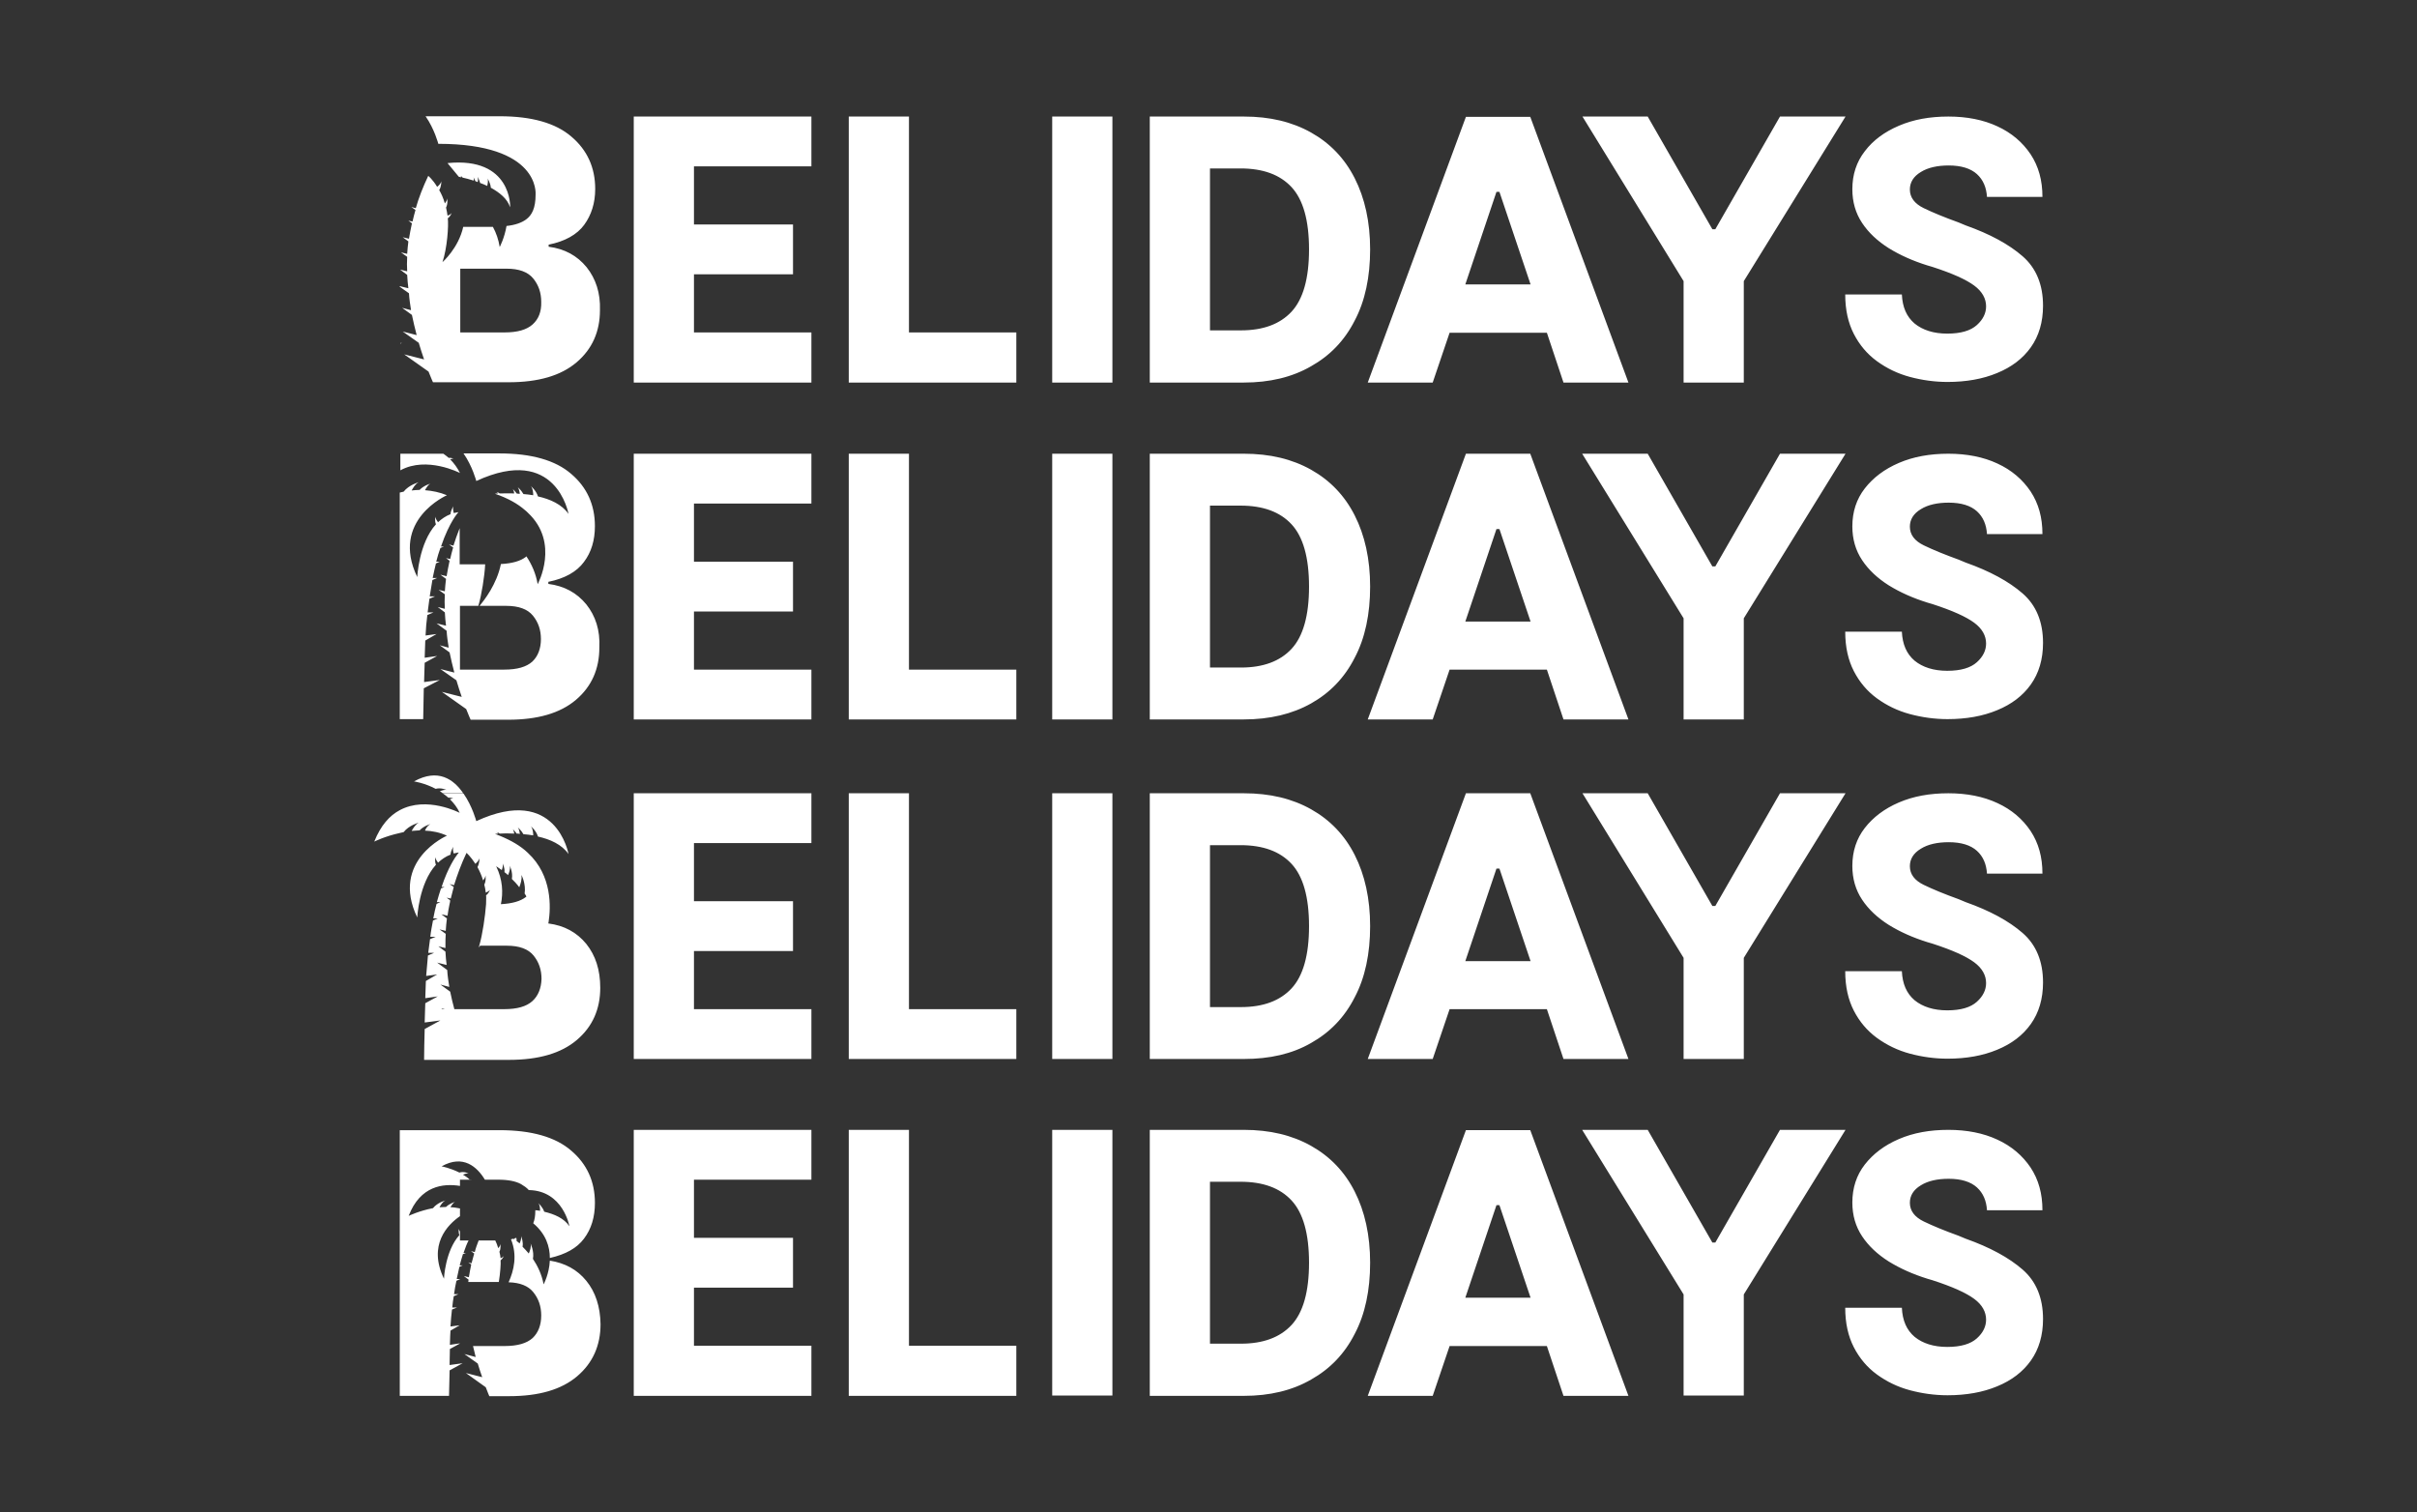 <?xml version="1.0" encoding="utf-8"?>
<!-- Generator: Adobe Illustrator 22.0.1, SVG Export Plug-In . SVG Version: 6.00 Build 0)  -->
<svg version="1.1" id="ver" xmlns="http://www.w3.org/2000/svg" xmlns:xlink="http://www.w3.org/1999/xlink" x="0px" y="0px"
	 viewBox="0 0 815 510" style="enable-background:new 0 0 815 510;" xml:space="preserve">
<rect x="0" y="0" width="815" height="510" fill="#333333" stroke="none"/>
<style type="text/css">
	.st0{fill:#FFFFFF;}
</style>
<path class="st0" d="M273.6,112.2V129h-59.9V39.3h59.9v16.8H234v19.6h33.4v16.8H234v19.6H273.6z M342.7,112.2V129h-56.5V39.3h20.3
	v72.8H342.7z M375.1,39.3V129h-20.3V39.3H375.1z M419.4,129h-31.7V39.3h31.7c8.8,0,16.3,1.8,22.7,5.4c6.4,3.6,11.3,8.7,14.7,15.4
	c3.4,6.7,5.2,14.7,5.2,24c0,9.3-1.7,17.4-5.2,24c-3.4,6.7-8.3,11.8-14.7,15.4C435.7,127.2,428.1,129,419.4,129z M418.3,56.8H408
	v54.6h10.5c7.4,0,13.1-2.1,17-6.3c3.9-4.2,5.9-11.2,5.9-21c0-9.8-2-16.8-5.9-21C431.6,58.9,425.9,56.8,418.3,56.8z M483.1,129h-21.9
	l33.1-89.6H516l33.1,89.6h-21.9l-5.6-16.8h-32.8L483.1,129z M504.6,64.7l-10.5,31.2h22l-10.5-31.2H504.6z M555.6,39.3l21.8,38h1
	l21.8-38h22.1L588,94.8V129h-20.3V94.8l-34.1-55.5H555.6z M670,66.4c-0.2-3.2-1.3-5.8-3.4-7.7c-2.1-1.9-5.3-2.9-9.5-2.9
	c-3.8,0-7,0.7-9.4,2.2c-2.5,1.5-3.7,3.5-3.7,5.9c0,2.7,1.6,4.8,4.7,6.3c3.1,1.5,7,3.1,11.7,4.8l2.4,1c8.2,2.9,14.6,6.4,19.2,10.4
	c4.6,4,6.9,9.6,6.9,16.7c0,5.5-1.4,10.2-4.1,14c-2.7,3.8-6.5,6.7-11.4,8.7c-4.8,2-10.4,3-16.7,3c-4.3,0-8.6-0.6-12.7-1.7
	c-4.1-1.1-7.8-2.9-11.1-5.3c-3.3-2.4-5.9-5.5-7.8-9.2c-1.9-3.7-2.9-8.1-2.9-13.3h19.1c0.2,4.3,1.6,7.5,4.3,9.8
	c2.7,2.2,6.4,3.4,11,3.4c4.6,0,7.9-1,10-2.9c2.1-1.9,3.1-4,3.1-6.3c0-2.6-1.3-5-4-7c-2.7-2-7.3-4.1-14.1-6.3l-1.7-0.5
	c-4.8-1.5-9.1-3.4-13-5.8c-3.8-2.4-6.8-5.2-9-8.5c-2.2-3.3-3.3-7.1-3.3-11.4c0-4.9,1.4-9.2,4.2-12.8c2.8-3.7,6.6-6.5,11.5-8.6
	c4.9-2.1,10.4-3.1,16.7-3.1c6.2,0,11.8,1.1,16.5,3.3c4.8,2.2,8.5,5.4,11.2,9.4c2.7,4.1,4,8.8,4,14.4H670z M273.6,225.8v16.8h-59.9
	V153h59.9v16.8H234v19.6h33.4v16.8H234v19.6H273.6z M342.7,225.8v16.8h-56.5V153h20.3v72.8H342.7z M375.1,153v89.6h-20.3V153H375.1z
	 M419.4,242.6h-31.7V153h31.7c8.8,0,16.3,1.8,22.7,5.4c6.4,3.6,11.3,8.7,14.7,15.4c3.4,6.7,5.2,14.7,5.2,24c0,9.3-1.7,17.4-5.2,24
	c-3.4,6.7-8.3,11.8-14.7,15.4C435.7,240.8,428.1,242.6,419.4,242.6z M418.3,170.5H408v54.6h10.5c7.4,0,13.1-2.1,17-6.3
	c3.9-4.2,5.9-11.2,5.9-21c0-9.8-2-16.8-5.9-21C431.6,172.6,425.9,170.5,418.3,170.5z M483.1,242.6h-21.9l33.1-89.6H516l33.1,89.6
	h-21.9l-5.6-16.8h-32.8L483.1,242.6z M504.6,178.4l-10.5,31.2h22l-10.5-31.2H504.6z M555.6,153l21.8,38h1l21.8-38h22.1L588,208.5
	v34.1h-20.3v-34.1L533.5,153H555.6z M670,180.1c-0.2-3.2-1.3-5.8-3.4-7.7c-2.1-1.9-5.3-2.9-9.5-2.9c-3.8,0-7,0.7-9.4,2.2
	c-2.5,1.5-3.7,3.5-3.7,5.9c0,2.7,1.6,4.8,4.7,6.3c3.1,1.5,7,3.1,11.7,4.8l2.4,1c8.2,2.9,14.6,6.4,19.2,10.4c4.6,4,6.9,9.6,6.9,16.7
	c0,5.5-1.4,10.2-4.1,14c-2.7,3.8-6.5,6.7-11.4,8.7c-4.8,2-10.4,3-16.7,3c-4.3,0-8.6-0.6-12.7-1.7c-4.1-1.1-7.8-2.9-11.1-5.3
	s-5.9-5.5-7.8-9.2c-1.9-3.7-2.9-8.1-2.9-13.3h19.1c0.2,4.3,1.6,7.5,4.3,9.8c2.7,2.2,6.4,3.4,11,3.4c4.6,0,7.9-1,10-2.9
	c2.1-1.9,3.1-4,3.1-6.3c0-2.6-1.3-5-4-7c-2.7-2-7.3-4.1-14.1-6.3l-1.7-0.5c-4.8-1.5-9.1-3.4-13-5.8c-3.8-2.4-6.8-5.2-9-8.5
	c-2.2-3.3-3.3-7.1-3.3-11.4c0-4.9,1.4-9.2,4.2-12.8s6.6-6.5,11.5-8.6c4.9-2.1,10.4-3.1,16.7-3.1c6.2,0,11.8,1.1,16.5,3.3
	c4.8,2.2,8.5,5.4,11.2,9.4c2.7,4.1,4,8.8,4,14.4H670z M273.6,340.3v16.8h-59.9v-89.6h59.9v16.8H234v19.6h33.4v16.8H234v19.6H273.6z
	 M342.7,340.3v16.8h-56.5v-89.6h20.3v72.8H342.7z M375.1,267.5v89.6h-20.3v-89.6H375.1z M419.4,357.1h-31.7v-89.6h31.7
	c8.8,0,16.3,1.8,22.7,5.4c6.4,3.6,11.3,8.7,14.7,15.4c3.4,6.7,5.2,14.7,5.2,24c0,9.3-1.7,17.4-5.2,24c-3.4,6.7-8.3,11.8-14.7,15.4
	C435.7,355.4,428.1,357.1,419.4,357.1z M418.3,285H408v54.6h10.5c7.4,0,13.1-2.1,17-6.3c3.9-4.2,5.9-11.2,5.9-21
	c0-9.8-2-16.8-5.9-21C431.6,287.1,425.9,285,418.3,285z M483.1,357.1h-21.9l33.1-89.6H516l33.1,89.6h-21.9l-5.6-16.8h-32.8
	L483.1,357.1z M504.6,292.9l-10.5,31.2h22l-10.5-31.2H504.6z M555.6,267.5l21.8,38h1l21.8-38h22.1L588,323v34.1h-20.3V323
	l-34.1-55.5H555.6z M670,294.6c-0.2-3.2-1.3-5.8-3.4-7.7c-2.1-1.9-5.3-2.9-9.5-2.9c-3.8,0-7,0.7-9.4,2.2c-2.5,1.5-3.7,3.5-3.7,5.9
	c0,2.7,1.6,4.8,4.7,6.3c3.1,1.5,7,3.1,11.7,4.8l2.4,1c8.2,2.9,14.6,6.4,19.2,10.4c4.6,4,6.9,9.6,6.9,16.7c0,5.5-1.4,10.2-4.1,14
	c-2.7,3.8-6.5,6.7-11.4,8.7c-4.8,2-10.4,3-16.7,3c-4.3,0-8.6-0.6-12.7-1.7c-4.1-1.1-7.8-2.9-11.1-5.3s-5.9-5.5-7.8-9.2
	c-1.9-3.7-2.9-8.1-2.9-13.3h19.1c0.2,4.3,1.6,7.5,4.3,9.8c2.7,2.2,6.4,3.4,11,3.4c4.6,0,7.9-1,10-2.9c2.1-1.9,3.1-4,3.1-6.3
	c0-2.6-1.3-5-4-7c-2.7-2-7.3-4.1-14.1-6.3l-1.7-0.5c-4.8-1.5-9.1-3.4-13-5.8c-3.8-2.4-6.8-5.2-9-8.5c-2.2-3.3-3.3-7.1-3.3-11.4
	c0-4.9,1.4-9.2,4.2-12.8s6.6-6.5,11.5-8.6c4.9-2.1,10.4-3.1,16.7-3.1c6.2,0,11.8,1.1,16.5,3.3c4.8,2.2,8.5,5.4,11.2,9.4
	c2.7,4.1,4,8.8,4,14.4H670z M155.1,159.5c-0.9-1.8-2-3.3-3.3-4.6c0.3-0.1,0.8-0.3,1.2-0.2c0,0-0.8-0.4-1.7-0.3
	c-0.6-0.5-1.2-1-1.8-1.4h-14.5v5.6C143.9,153.7,155.1,159.5,155.1,159.5z M148.3,229.3L143,230c0.1-2.2,0.1-4.5,0.2-6.5l4.2-2.3
	l-4.2,0.6c0.1-2.8,0.2-5,0.2-5.8l3.8-2.2l-3.7,0.5c0.1-2.4,0.3-4.7,0.6-6.9l2.1-0.9l-2,0c0.2-1.6,0.4-3.1,0.6-4.6l1.9-0.8l-1.8,0
	c0.3-1.9,0.6-3.8,0.9-5.5l1.6-0.7l-1.5,0c0.4-1.8,0.7-3.4,1.1-4.9l1.3-0.6l-1.2,0c0.4-1.7,0.9-3.2,1.4-4.6l1.2-0.5l-1,0
	c2.9-8.5,5.9-11.6,5.9-11.6c-0.6,0.1-1.1,0.2-1.6,0.3c-0.1-0.4-0.4-1.6-0.1-2.3c0,0-0.9,1.3-1,2.7c-1.6,0.6-3,1.6-4.2,2.7
	c-0.2-0.3-0.9-1.2-0.9-1.9c0,0-0.3,1.4,0.2,2.6c-5.8,6.4-6.3,17.8-6.3,17.8c-9.2-19.2,10-27.6,10-27.6c-2.4-1-4.9-1.5-7.4-1.7
	c0.4-0.7,1-1.8,1.8-2.2c0,0-2.2,0.6-3.6,2.1c-0.9,0-1.8,0.1-2.7,0.2c0.5-0.9,1.3-2.3,2.4-2.8c0,0-3.3,0.9-5.1,3.2
	c-0.4,0.1-0.9,0.2-1.3,0.3v76.4h7.9c0-1.4,0.1-5.7,0.2-10.4L148.3,229.3z M197.7,203.8c-3.2-3.9-7.4-6.2-12.8-6.9v-0.7
	c5.5-1.1,9.6-3.4,12-6.7c2.5-3.3,3.7-7.3,3.7-12.1c0-7.2-2.7-13.1-8-17.6c-5.3-4.6-13.4-6.9-24.2-6.9h-12.1c3,4.3,4.3,9.3,4.3,9.3
	c27-12.5,31.1,11.1,31.1,11.1c-2.2-3.2-6.2-5-10.3-5.9c-0.6-2-2.4-3.5-2.4-3.5c0.7,0.8,0.8,2.4,0.8,3.1c-1.1-0.2-2.2-0.3-3.3-0.4
	c-0.8-1.4-1.9-2.3-1.9-2.3c0.4,0.6,0.6,1.5,0.7,2.2c-0.4,0-0.8,0-1.1-0.1c-0.6-0.9-1.3-1.5-1.3-1.5c0.3,0.4,0.4,1,0.5,1.5
	c-2-0.1-3.8,0-4.9,0c-0.5-0.4-1.1-0.5-1.1-0.5c0.2,0.1,0.4,0.3,0.6,0.5c-0.7,0-1.1,0.1-1.1,0.1c4.4,1.5,7.7,3.4,10.1,5.5
	c0.4,0.3,0.7,0.6,1,0.9c10.9,10.2,3.3,24.1,3.3,24.1c-0.6-3.6-2-6.7-3.8-9.4c-0.1,0.1-0.1,0.1-0.2,0.2c-1.8,1.4-4.6,2.2-8.4,2.4
	c-1.4,6.9-5.7,12.3-7.2,14.1h9c4.2,0,7.2,1.1,9,3.3c1.8,2.2,2.7,4.8,2.7,7.9c0,3.2-1,5.8-2.9,7.6c-2,1.8-5.1,2.7-9.5,2.7h-14.9
	v-21.5h6.2c1.1-3.7,2.1-10,2.3-14h-8.6v-12.2c-0.8,2-1.5,4-2.1,5.9l-1.5-0.4l1.4,1c-0.4,1.3-0.7,2.7-1,3.9l-1.4-0.3l1.2,0.9
	c-0.4,1.8-0.7,3.5-1,5.2l-2.1-0.5l1.9,1.4c-0.2,1.5-0.3,2.9-0.4,4.2l-2.1-0.5l2.1,1.5c-0.1,1.7-0.1,3.3,0,4.9l-2.4-0.6l2.4,1.8
	c0.1,1.6,0.2,3.1,0.4,4.5l-3.2-0.8l3.4,2.5c0.1,1.8,0.4,3.8,0.7,5.7l-3-0.8l3.3,2.4c0.5,2.3,1,4.6,1.6,6.8l-4.7-1.2l5.4,3.8
	c0.6,2,1.2,3.9,1.8,5.6l-6.7-1.7l8.2,5.8c0.9,2.3,1.5,3.6,1.5,3.6h12.6c10,0,17.6-2.2,22.9-6.7c5.3-4.5,7.9-10.4,7.9-17.6
	C202.4,212.5,200.8,207.7,197.7,203.8z M273.6,453.9v16.8h-59.9V381h59.9v16.8H234v19.6h33.4v16.8H234v19.6H273.6z M342.7,453.9
	v16.8h-56.5V381h20.3v72.8H342.7z M375.1,381v89.6h-20.3V381H375.1z M419.4,470.7h-31.7V381h31.7c8.8,0,16.3,1.8,22.7,5.4
	c6.4,3.6,11.3,8.7,14.7,15.4c3.4,6.7,5.2,14.7,5.2,24c0,9.3-1.7,17.4-5.2,24c-3.4,6.7-8.3,11.8-14.7,15.4
	C435.7,468.9,428.1,470.7,419.4,470.7z M418.3,398.5H408v54.6h10.5c7.4,0,13.1-2.1,17-6.3c3.9-4.2,5.9-11.2,5.9-21
	c0-9.8-2-16.8-5.9-21C431.6,400.6,425.9,398.5,418.3,398.5z M483.1,470.7h-21.9l33.1-89.6H516l33.1,89.6h-21.9l-5.6-16.8h-32.8
	L483.1,470.7z M504.6,406.4l-10.5,31.2h22l-10.5-31.2H504.6z M555.6,381l21.8,38h1l21.8-38h22.1L588,436.5v34.1h-20.3v-34.1
	L533.5,381H555.6z M670,408.1c-0.2-3.2-1.3-5.8-3.4-7.7c-2.1-1.9-5.3-2.9-9.5-2.9c-3.8,0-7,0.7-9.4,2.2c-2.5,1.5-3.7,3.5-3.7,5.9
	c0,2.7,1.6,4.8,4.7,6.3c3.1,1.5,7,3.1,11.7,4.8l2.4,1c8.2,2.9,14.6,6.4,19.2,10.4c4.6,4,6.9,9.6,6.9,16.7c0,5.5-1.4,10.2-4.1,14
	c-2.7,3.8-6.5,6.7-11.4,8.7c-4.8,2-10.4,3-16.7,3c-4.3,0-8.6-0.6-12.7-1.7c-4.1-1.1-7.8-2.9-11.1-5.3s-5.9-5.5-7.8-9.2
	c-1.9-3.7-2.9-8.1-2.9-13.3h19.1c0.2,4.3,1.6,7.5,4.3,9.8c2.7,2.2,6.4,3.4,11,3.4c4.6,0,7.9-1,10-2.9c2.1-1.9,3.1-4,3.1-6.3
	c0-2.6-1.3-5-4-7c-2.7-2-7.3-4.1-14.1-6.3l-1.7-0.5c-4.8-1.5-9.1-3.4-13-5.8c-3.8-2.4-6.8-5.2-9-8.5c-2.2-3.3-3.3-7.1-3.3-11.4
	c0-4.9,1.4-9.2,4.2-12.8s6.6-6.5,11.5-8.6c4.9-2.1,10.4-3.1,16.7-3.1c6.2,0,11.8,1.1,16.5,3.3c4.8,2.2,8.5,5.4,11.2,9.4
	c2.7,4.1,4,8.8,4,14.4H670z M156,459.7l-4.4,0.6c0-1.8,0.1-3.7,0.1-5.4l3.3-1.8V453l-3.3,0.5c0.1-2.3,0.1-4.1,0.2-4.8l3.1-1.8v0
	l-3.1,0.4c0.1-2,0.3-3.9,0.5-5.7l1.7-0.7l-1.6,0c0.1-1.3,0.3-2.6,0.5-3.8l1.6-0.7l-1.5,0c0.2-1.6,0.5-3.1,0.8-4.5l1.3-0.6l-1.2,0
	c0.3-1.5,0.6-2.8,0.9-4.1l1.1-0.5l-1,0c0.4-1.4,0.7-2.6,1.1-3.8l1-0.4l-0.8,0c0.6-1.7,1.1-3.1,1.7-4.2h-2.9v-3
	c-0.2-0.3-0.4-0.7-0.4-1c0,0-0.2,1.2,0.2,2.2c-4.8,5.3-5.2,14.7-5.2,14.7c-5.5-11.4,1.2-18.2,5.4-21.1v-2.6
	c-1.1-0.2-2.1-0.4-3.2-0.4c0.3-0.6,0.9-1.5,1.5-1.8c0,0-1.8,0.5-3,1.7c-0.7,0-1.5,0.1-2.2,0.1c0.4-0.8,1.1-1.9,2-2.3
	c0,0-2.7,0.7-4.2,2.6c-4.7,0.9-8.2,2.6-8.2,2.6c3.9-10.2,11.7-11,17.3-10.1v-2.1h4c-0.2,0-0.5-0.1-0.7,0c-0.7-0.7-1.5-1.2-2.3-1.7
	c0.5-0.2,1.3-0.5,1.9-0.4c0,0-1.5-0.8-3.1-0.3c-3.2-1.6-6-2.1-6-2.1c7.3-4.1,12,0.2,14.6,4.5h4.5c3.3,0,5.9,0.5,7.7,1.5
	c1,0.6,1.9,1.2,2.6,2c11.6,0.2,13.7,12.2,13.7,12.2c-1.8-2.7-5.1-4.1-8.5-4.9c-0.5-1.6-2-2.9-2-2.9c0.6,0.7,0.6,2,0.6,2.6
	c-0.5-0.1-1.1-0.2-1.6-0.2c0,0.1,0,0.2,0,0.2c0,1.6-0.2,3-0.7,4.2c4.3,3.6,5.6,7.9,5.6,11.7c5.3-1.2,9.1-3.3,11.5-6.5
	c2.5-3.3,3.7-7.3,3.7-12.1c0-7.2-2.7-13.1-8-17.6c-5.3-4.6-13.4-6.9-24.2-6.9h-33.6v89.6h16.6c0-1.2,0.1-4.7,0.2-8.6L156,459.7z
	 M161.4,418.3c-0.5,1.3-1,2.6-1.3,3.9l-1.3-0.3l1.1,0.8c-0.3,1.1-0.6,2.2-0.9,3.3l-1.1-0.3l1,0.7c-0.3,1.5-0.6,2.9-0.8,4.3l-1.7-0.4
	l1.6,1.2c0,0.3-0.1,0.5-0.1,0.8h10.3c0.5-3.1,0.7-6.1,0.6-7.3c0.7-0.5,1.1-1.5,1.1-1.5c-0.2,0.4-0.9,0.7-1.1,0.8
	c-0.1-0.8-0.2-1.5-0.4-2.2c0.6-1.1,0.3-2.6,0.3-2.6c0,0.5-0.4,1.1-0.7,1.4c-0.3-1-0.6-1.8-1-2.6c-0.1,0-0.2,0-0.3,0H161.4z
	 M197.7,431.9c-3.1-3.8-7.2-6-12.3-6.8c-0.2,4.5-2.1,8-2.1,8c-0.6-3.3-2-6.2-3.6-8.6c0.5-2.5-0.8-5.2-0.8-5.2
	c0.3,1.1-0.2,2.5-0.6,3.4c-0.7-0.8-1.4-1.6-2.1-2.3c0.3-1.5-0.3-3.1-0.5-3.6c0,0,0,0,0,0c0.2,0.9-0.3,2.1-0.5,2.5
	c-0.3-0.3-0.7-0.6-1-0.8c0-0.4,0-0.8-0.1-1.1c-0.2,0.1-0.4,0.1-0.6,0.2c0,0.1-0.1,0.2-0.1,0.3c-0.1-0.1-0.2-0.2-0.3-0.2
	c-0.3,0.1-0.5,0.1-0.8,0.2c2.2,5.4,1,10.5-0.8,14.5c3.8,0.1,6.6,1.2,8.3,3.3c1.8,2.2,2.7,4.8,2.7,7.9c0,3.2-1,5.8-2.9,7.6
	c-2,1.8-5.1,2.7-9.5,2.7h-10.6c0.3,1.2,0.6,2.5,0.9,3.7l-3.8-1l4.5,3.2c0.5,1.7,1,3.2,1.5,4.6l-5.5-1.4l6.7,4.8c0.7,1.9,1.2,3,1.2,3
	h6.7c10,0,17.6-2.2,22.9-6.7c5.3-4.5,7.9-10.4,7.9-17.6C202.4,440.6,200.8,435.7,197.7,431.9z M150.9,55l3.8,4.6
	c0,0,0.3,0.1,0.9,0.2c-0.1-0.2-0.2-0.4-0.3-0.5c0,0,0.4,0.2,0.7,0.6c0.9,0.2,2.2,0.5,3.7,1c0.1-0.4,0.1-0.9-0.1-1.2
	c0,0,0.4,0.6,0.7,1.4c0.3,0.1,0.6,0.2,0.8,0.3c0.1-0.6,0.1-1.3-0.1-1.8c0,0,0.6,0.9,0.9,2.1c0.8,0.3,1.6,0.6,2.4,1
	c0.1-0.5,0.4-1.8,0.1-2.5c0,0,1,1.5,1.1,3.1c2.9,1.6,5.6,3.7,6.5,6.6C172.1,69.9,172.6,52.8,150.9,55z M135,96.8v-0.2l-0.3-0.1
	L135,96.8z M180.6,65.8C180.6,65.8,180.6,65.8,180.6,65.8C180.6,65.7,180.6,65.7,180.6,65.8z M197.8,90.1c-3.2-3.9-7.4-6.2-12.8-6.9
	v-0.7c5.5-1.1,9.6-3.4,12-6.7s3.7-7.3,3.7-12.1c0-7.2-2.7-13.1-8-17.6c-5.3-4.6-13.4-6.9-24.2-6.9h-25c3,4.3,4.3,9.3,4.3,9.3
	c34.3,0,32.8,16.8,32.8,17.1c0,0,0,0,0,0c0,4.7-1.3,7-3.2,8.4c-1.5,1.1-3.7,1.9-6.6,2.2c-0.7,4.1-2.3,7.1-2.3,7.1
	c-0.4-2.5-1.2-4.8-2.3-6.8h-10c-1.6,7.2-7,11.9-7,11.9c1.6-4.8,2.1-12.2,1.8-14.8c0.9-0.6,1.3-1.8,1.3-1.8c-0.3,0.5-1,0.8-1.4,0.9
	c-0.1-0.9-0.3-1.8-0.5-2.7c0.7-1.3,0.4-3.1,0.4-3.1c0,0.6-0.5,1.3-0.8,1.7c-0.5-1.8-1.2-3.3-1.9-4.5c0.8-1.3,0.7-3,0.7-3
	c-0.1,0.8-1,1.6-1.4,1.9c-1.5-2.5-3-3.7-3-3.7c-1.8,3.8-3.2,7.4-4.2,10.9l-1.5-0.4l1.4,1c-0.4,1.3-0.7,2.7-1,3.9l-1.4-0.3l1.2,0.9
	c-0.4,1.8-0.7,3.5-1,5.2l-2.1-0.5l1.9,1.4c-0.2,1.5-0.3,2.9-0.4,4.2l-2.1-0.5l2.1,1.5c-0.1,1.7-0.1,3.3,0,4.9l-2.4-0.6l2.4,1.8
	c0.1,1.6,0.2,3.1,0.4,4.5l-2.9-0.7v0.2l3.1,2.2c0.1,1.8,0.4,3.8,0.7,5.7l-3-0.8l3.3,2.4c0.5,2.3,1,4.6,1.6,6.8l-4.7-1.2l5.4,3.8
	c0.6,2,1.2,3.9,1.8,5.6l-6.7-1.7l8.2,5.8c0.9,2.3,1.5,3.6,1.5,3.6h25.5c10,0,17.6-2.2,22.9-6.7c5.3-4.5,7.9-10.4,7.9-17.6
	C202.5,98.8,200.9,94,197.8,90.1z M179.6,109.4c-2,1.8-5.1,2.7-9.5,2.7h-14.9V90.6h15.6c4.2,0,7.2,1.1,9,3.3
	c1.8,2.2,2.7,4.8,2.7,7.9C182.6,105.1,181.6,107.6,179.6,109.4z M135,115.7v0.2l0.5-0.3L135,115.7z M139.6,263.5
	c0,0,3.5,0.5,7.3,2.5c1.9-0.5,3.7,0.4,3.7,0.4c-0.7-0.2-1.7,0.2-2.3,0.4c0.3,0.2,0.7,0.4,1,0.7h6.9C153,262.8,147.7,259,139.6,263.5
	z M197.7,318.3c-3.2-3.9-7.4-6.2-12.8-6.9v-0.1c0-0.2,0.1-0.3,0.1-0.5c0.7-4.7,1.3-15.5-7-23.2c-0.3-0.3-0.7-0.6-1-0.9
	c-2.5-2.1-5.8-3.9-10.1-5.5c0,0,0.4,0,1.1-0.1c-0.1-0.2-0.3-0.4-0.6-0.5c0,0,0.6,0.1,1.1,0.5c1.2-0.1,2.9-0.1,4.9,0
	c-0.1-0.5-0.2-1.1-0.5-1.5c0,0,0.7,0.6,1.3,1.5c0.4,0,0.7,0,1.1,0.1c-0.1-0.7-0.3-1.7-0.7-2.2c0,0,1.1,0.9,1.9,2.3
	c1.1,0.1,2.2,0.2,3.3,0.4c0-0.7-0.1-2.3-0.8-3.1c0,0,1.8,1.5,2.4,3.5c4.1,0.9,8.1,2.7,10.3,5.9c0,0-4.1-23.6-31.1-11.1
	c0,0-1.3-5-4.3-9.3h-6.9c0.6,0.4,1.2,0.9,1.8,1.4c0.9-0.1,1.7,0.3,1.7,0.3c-0.3-0.1-0.8,0.1-1.2,0.2c1.3,1.3,2.5,2.8,3.3,4.6
	c0,0-11.1-5.8-20.2-0.9c-3.4,1.8-6.4,5.1-8.6,10.6c0,0,3.6-1.8,8.6-2.9c0.4-0.1,0.9-0.2,1.3-0.3c1.8-2.3,5.1-3.2,5.1-3.2
	c-1,0.5-1.9,1.9-2.4,2.8c0.9-0.1,1.8-0.1,2.7-0.2c1.4-1.5,3.6-2.1,3.6-2.1c-0.8,0.4-1.5,1.4-1.8,2.2c2.5,0.1,5,0.6,7.4,1.7
	c0,0-19.2,8.4-10,27.6c0,0,0.5-11.4,6.3-17.8c-0.5-1.2-0.2-2.6-0.2-2.6c0,0.7,0.7,1.6,0.9,1.9c1.2-1.1,2.6-2.1,4.2-2.7
	c0.1-1.4,1-2.7,1-2.7c-0.3,0.7-0.1,1.9,0.1,2.3c0.4-0.1,0.9-0.2,1.4-0.3c0.1,0,0.2,0,0.3,0c0,0-0.2,0.2-0.4,0.5
	c-0.9,1.2-3.2,4.5-5.4,11.1l1,0l-1.2,0.5c-0.5,1.4-0.9,2.9-1.4,4.6l1.2,0l-1.3,0.6c-0.4,1.5-0.8,3.2-1.1,4.9l1.5,0l-1.6,0.7
	c-0.3,1.7-0.7,3.5-0.9,5.5l1.8,0l-1.9,0.8c-0.2,1.5-0.4,3-0.6,4.6l2,0l-2.1,0.9c-0.2,2.2-0.4,4.4-0.6,6.9l3.7-0.5l-3.8,2.2
	c0,0.9-0.1,3.1-0.2,5.8l4.2-0.6l-4.2,2.3c-0.1,2-0.1,4.3-0.2,6.5l5.3-0.7l-5.3,2.9c-0.1,3.5-0.2,7.8-0.2,10.4H159h12.6
	c10,0,17.6-2.2,22.9-6.7c5.3-4.5,7.9-10.4,7.9-17.6C202.4,327,200.8,322.2,197.7,318.3z M176.9,301.3c0.2,0.3,0.4,0.6,0.6,1
	c-0.1,0.1-0.1,0.1-0.2,0.2c-1.8,1.4-4.6,2.2-8.4,2.4c0.8-3.9,0.6-8.3-1.6-12.8c0,0,0.7,0.5,1.9,1.3c0.2-0.5,0.5-1.5,0.3-2.2
	c0,0,0.8,1.5,0.6,2.9c0.4,0.3,0.8,0.6,1.2,1c0.3-0.6,0.9-2.2,0.6-3.2c0,0,1.1,2.3,0.7,4.5c0.8,0.8,1.7,1.7,2.5,2.8
	c0.4-1,1-2.8,0.7-4.1C175.9,295,177.4,298.2,176.9,301.3z M148.8,340l1.2,0.3h-0.8L148.8,340z M179.5,337.6c-2,1.8-5.1,2.7-9.5,2.7
	h-16.8c-0.5-1.9-1-3.9-1.4-5.9l-3.3-2.4l3,0.8c-0.3-1.9-0.6-3.8-0.7-5.7l-3.4-2.5l3.2,0.8c-0.2-1.4-0.3-2.9-0.4-4.5l-2.4-1.8
	l2.4,0.6c0-0.3,0-0.7,0-1c0-1.2,0-2.5,0.1-3.8l-2.1-1.5l2.1,0.5c0.1-1.4,0.2-2.8,0.4-4.2l-1.9-1.4l2.1,0.5c0.2-1.3,0.4-2.7,0.7-4
	c0.1-0.4,0.2-0.8,0.2-1.2l-1.2-0.9l1.4,0.3c0.3-1.3,0.7-2.6,1-3.9l-1.4-1l1.5,0.4c1.1-3.5,2.4-7.1,4.2-10.9c0,0,1.4,1.2,3,3.7
	c0.3-0.3,1.2-1.1,1.4-1.9c0,0,0,1.7-0.7,3c0.7,1.3,1.4,2.8,1.9,4.5c0.3-0.4,0.8-1.1,0.8-1.7c0,0,0.3,1.8-0.4,3.1
	c0.2,0.8,0.4,1.7,0.5,2.7c0.3-0.1,1.1-0.5,1.4-0.9c0,0-0.4,1.2-1.3,1.8c0.1,0.6,0,1.7,0,3c-0.3,4-1.2,10.3-2.3,14
	c-0.1,0.2-0.1,0.4-0.2,0.6c0,0,0.2-0.2,0.5-0.6h9c4.2,0,7.2,1.1,9,3.3c1.8,2.2,2.7,4.8,2.7,7.9C182.5,333.2,181.5,335.8,179.5,337.6
	z"/>
</svg>
